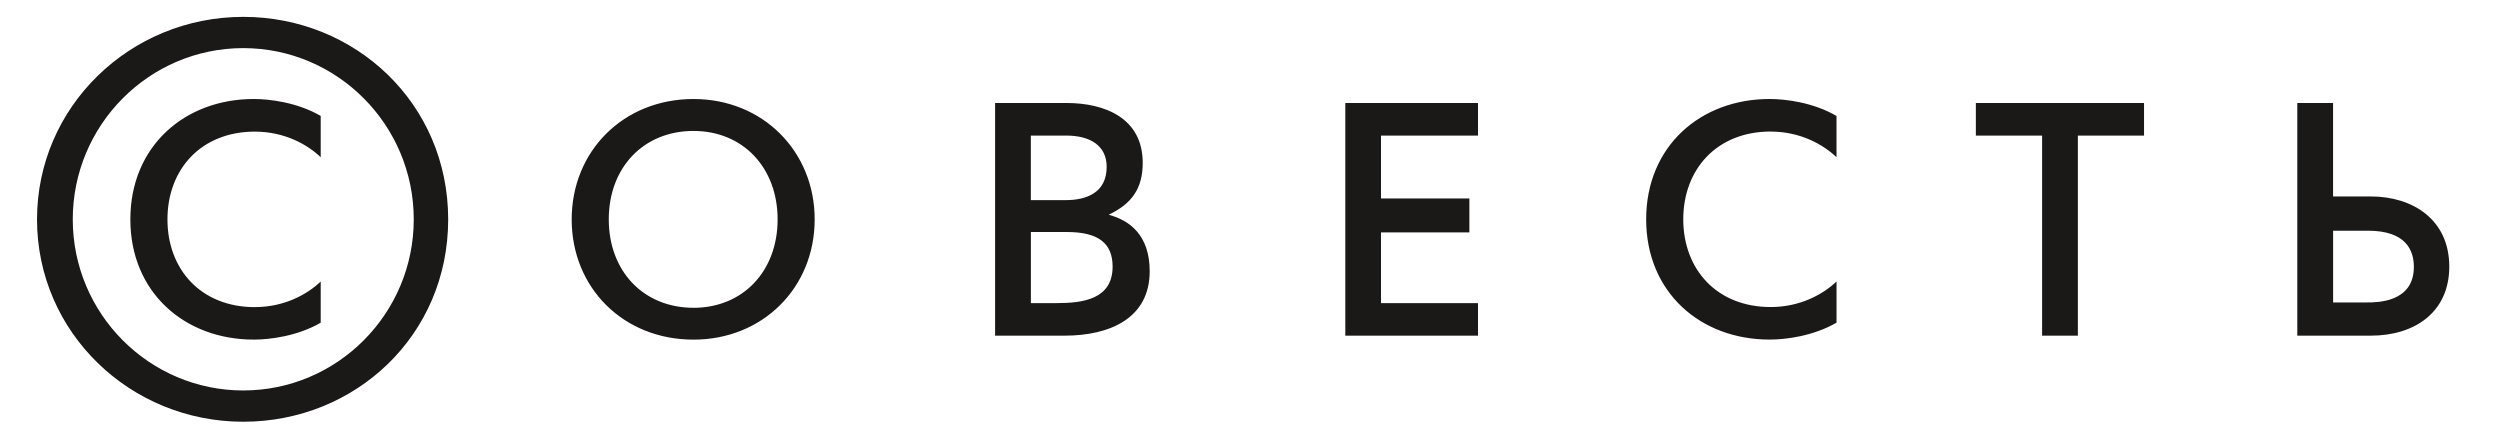 <svg width="114" height="20" viewBox="0 0 114 20" fill="none" xmlns="http://www.w3.org/2000/svg">
<path fill-rule="evenodd" clip-rule="evenodd" d="M47.007 6.182H48.622C49.709 6.182 50.464 6.638 50.464 7.608C50.464 8.807 49.512 9.125 48.606 9.125H47.006V6.182H47.007ZM106.389 10.521H107.989C109.71 10.521 110.072 11.413 110.072 12.171C110.072 13.791 108.397 13.791 107.944 13.791H106.39V10.519L106.389 10.521ZM47.007 10.58H48.653C50.071 10.58 50.735 11.08 50.735 12.157C50.735 13.655 49.362 13.822 48.184 13.822H47.008V10.58H47.007ZM97.768 6.182V4.698H90.099V6.182H93.12V15.305H94.751V6.182H97.769H97.768ZM80.741 6C82.1 6 83.141 6.592 83.745 7.169V5.287C82.674 4.665 81.407 4.514 80.696 4.514C77.542 4.514 75.065 6.668 75.065 10.002C75.065 13.335 77.542 15.485 80.696 15.485C81.407 15.485 82.673 15.334 83.746 14.713V12.836C83.142 13.411 82.1 14.001 80.742 14.001C78.296 14.001 76.757 12.291 76.757 10.001C76.757 7.711 78.296 5.998 80.742 5.998L80.741 6ZM61.346 15.306H67.397V13.822H62.974V10.596H67.004V9.05H62.974V6.182H67.397V4.697H61.346V15.305V15.306ZM104.758 15.306H108.11C110.117 15.306 111.687 14.231 111.687 12.157C111.687 10.005 110.011 8.958 108.11 8.958H106.388V4.697H104.757V15.306H104.758ZM31.624 14.035C29.345 14.035 27.76 12.369 27.76 10.004C27.76 7.639 29.344 5.971 31.624 5.971C33.874 5.971 35.459 7.64 35.459 10.005C35.459 12.371 33.874 14.036 31.624 14.036V14.035ZM45.377 15.306H48.546C50.6 15.306 52.426 14.518 52.426 12.369C52.426 10.731 51.521 10.049 50.554 9.792C51.611 9.292 52.108 8.594 52.108 7.426C52.108 5.38 50.374 4.697 48.638 4.697H45.376V15.305L45.377 15.306ZM31.624 4.515C28.424 4.515 26.069 6.895 26.069 10.004C26.069 13.125 28.424 15.487 31.624 15.487C34.778 15.487 37.149 13.125 37.149 10.004C37.149 6.896 34.78 4.515 31.624 4.515V4.515ZM11.092 2.194C15.38 2.194 18.867 5.697 18.867 10.003C18.867 14.305 15.38 17.805 11.092 17.805C6.805 17.805 3.318 14.305 3.318 10.003C3.318 5.697 6.805 2.194 11.092 2.194ZM1.688 10.004C1.688 15.154 5.929 19.231 11.092 19.231C16.194 19.231 20.437 15.305 20.437 10.004C20.437 4.712 16.195 0.769 11.092 0.769C5.929 0.769 1.688 4.863 1.688 10.004ZM11.621 14.004C12.979 14.004 14.021 13.413 14.624 12.838V14.715C13.553 15.335 12.284 15.486 11.575 15.486C8.421 15.486 5.944 13.336 5.944 10.003C5.944 6.667 8.421 4.514 11.575 4.514C12.284 4.514 13.552 4.665 14.624 5.286V7.169C14.021 6.592 12.978 6.002 11.621 6.002C9.174 6.002 7.636 7.715 7.636 10.005C7.636 12.294 9.174 14.005 11.621 14.005V14.004Z" fill="#1A1918"/>
</svg>
